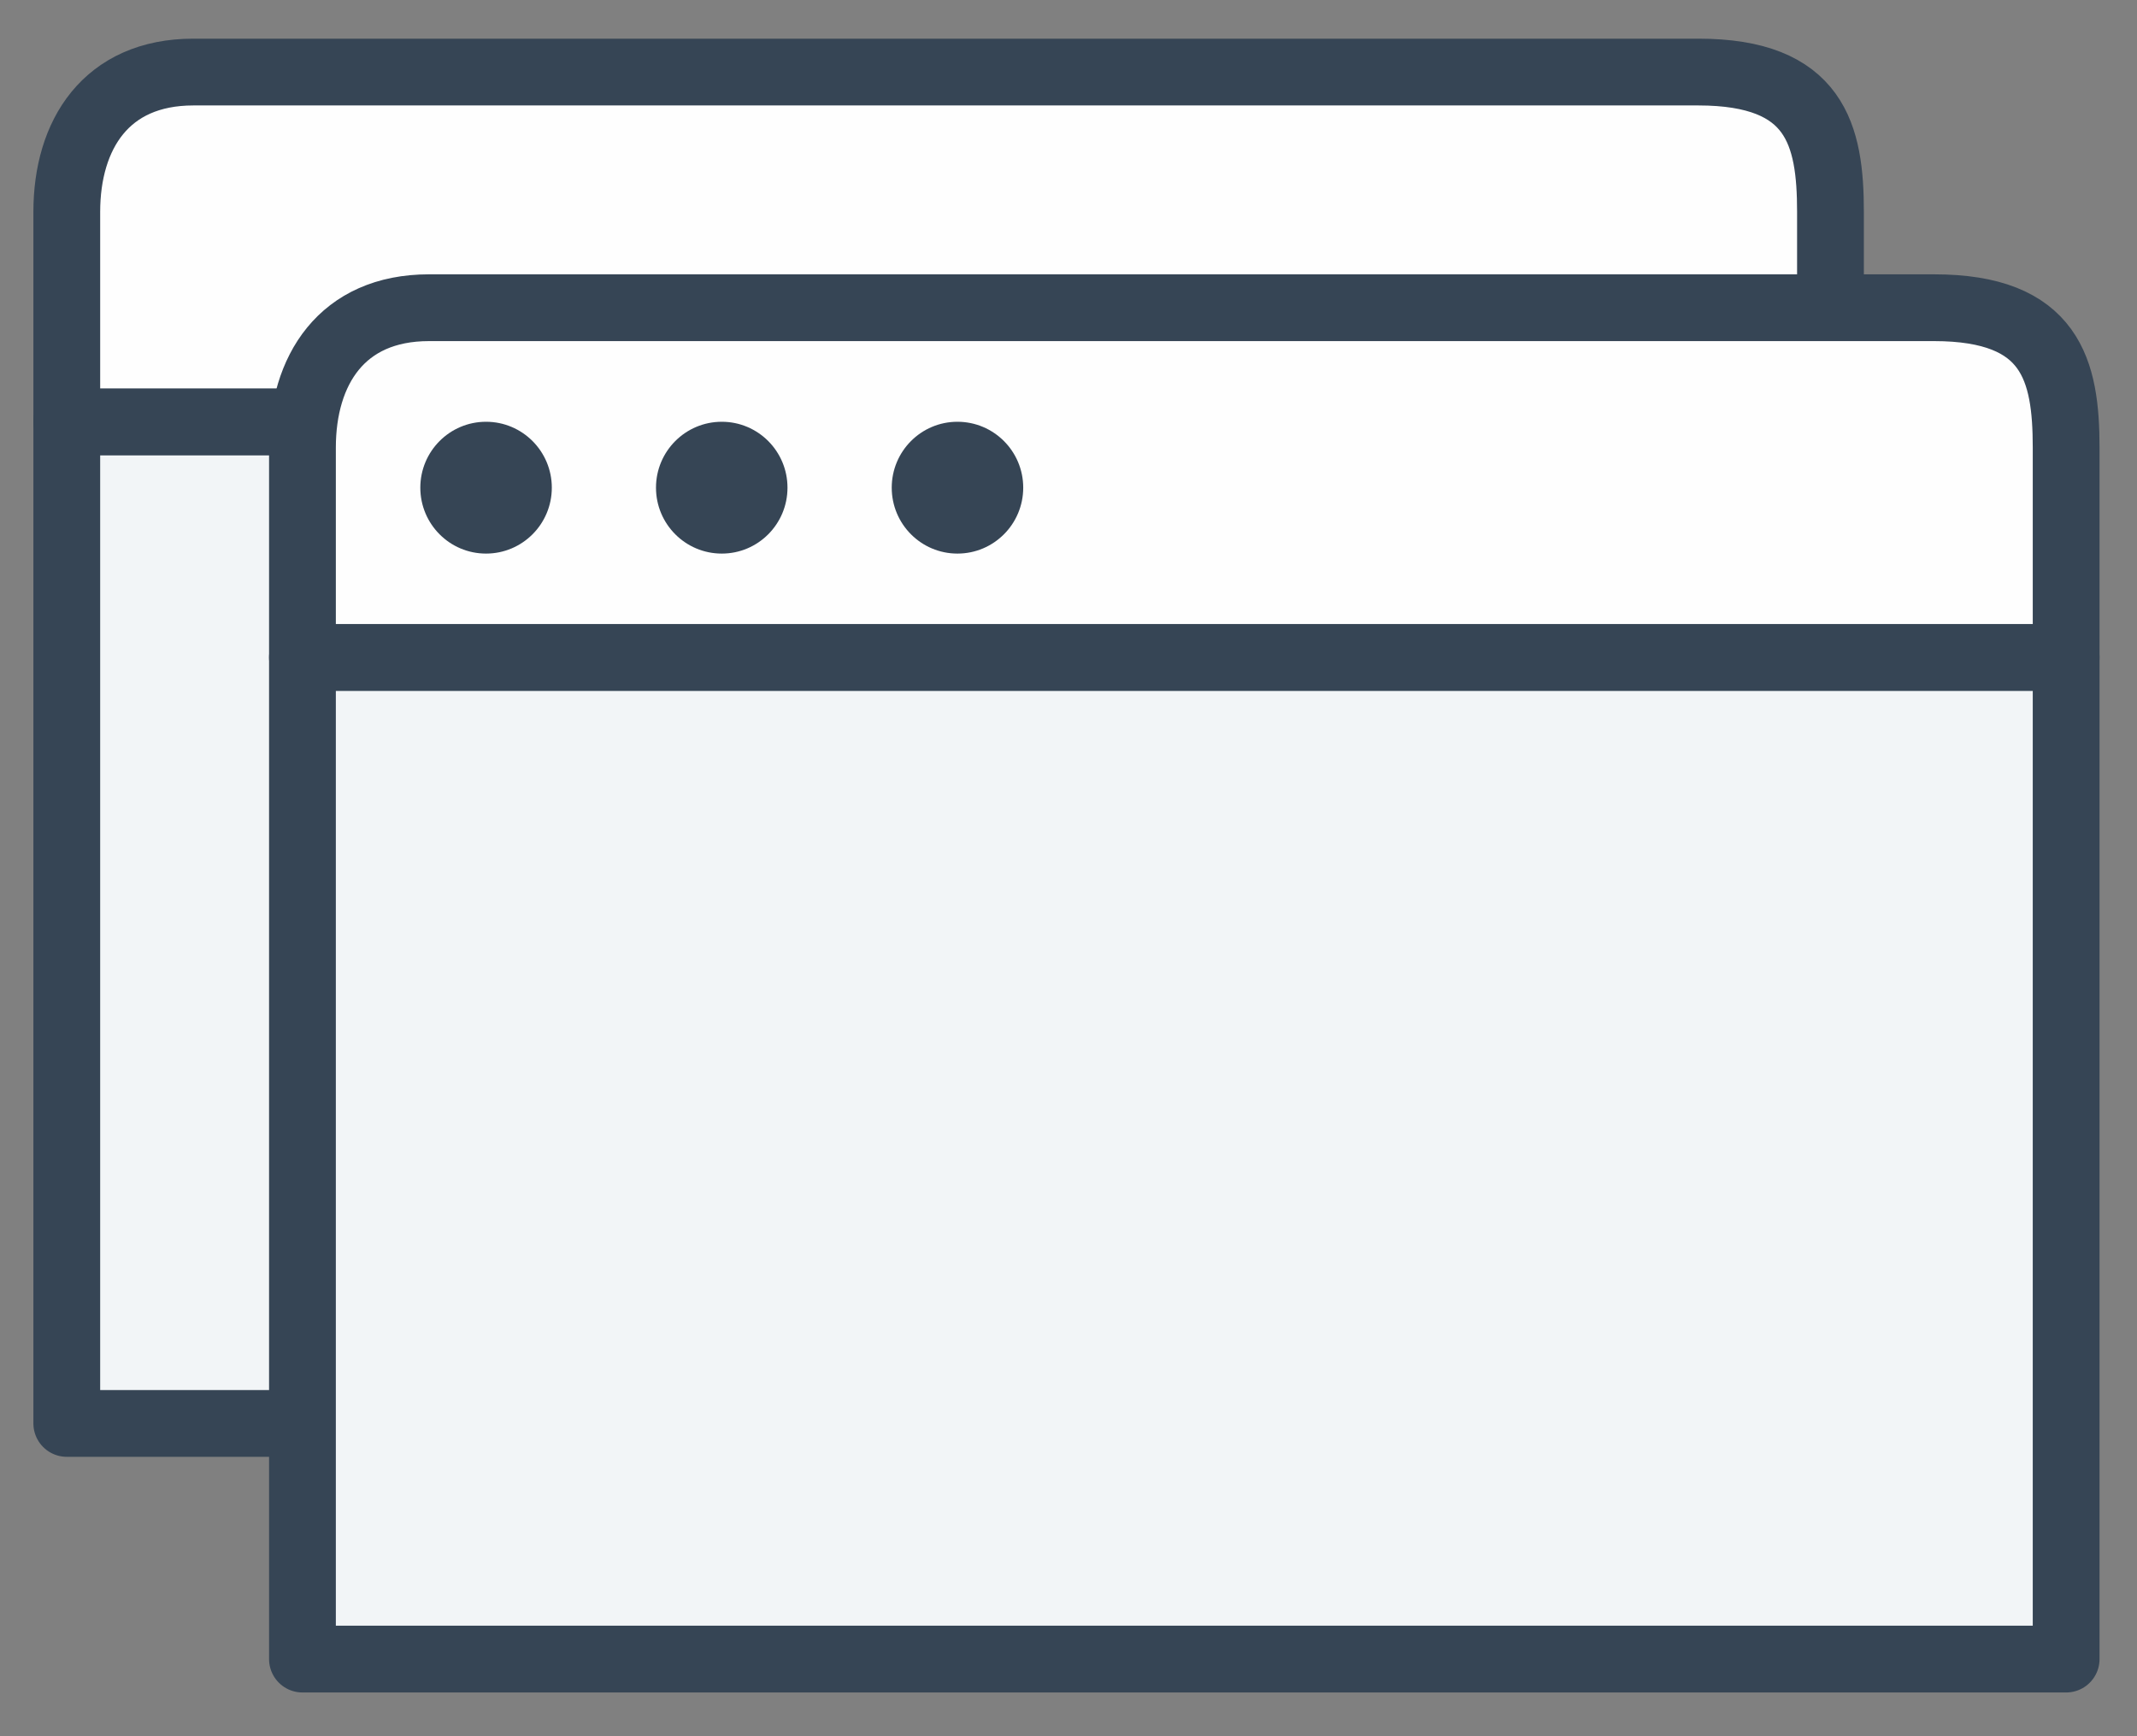 <?xml version="1.0" encoding="UTF-8" standalone="no"?>
<svg width="32px" height="26px" viewBox="0 0 32 26" version="1.1" xmlns="http://www.w3.org/2000/svg" xmlns:xlink="http://www.w3.org/1999/xlink">
    <rect x="0" y="0" width="32" height="26" fill="#808080" stroke="none"/>
    <!-- Generator: Sketch 39.1 (31720) - http://www.bohemiancoding.com/sketch -->
    <title>Group 2</title>
    <desc>Created with Sketch.</desc>
    <defs></defs>
    <g id="Page-1" stroke="none" stroke-width="1" fill="none" fill-rule="evenodd">
        <g id="Artboard" transform="translate(-1805, -23)">
            <g id="Group-2" transform="translate(1806, 24)">
                <g id="Page-1-Copy">
                    <polygon id="Fill-1" fill="#F2F5F7" points="0 20.294 26.41 20.294 26.41 1.669 0 1.669"></polygon>
                    <g id="Group-11" transform="translate(0, 0.022)">
                        <polygon id="Stroke-2" stroke="#364555" stroke-linecap="round" stroke-linejoin="round" points="0 20.294 26.41 20.294 26.41 5.294 0 5.294"></polygon>
                        <path d="M26.41,2.152 C26.41,0.995 26.127,0.057 25.776,0.057 L0.634,0.057 C0.284,0.057 3.96266293e-05,0.995 3.96266293e-05,2.152 L3.96266293e-05,5.294 L26.41,5.294 L26.41,2.152 Z" id="Fill-4" fill="#FEFEFE"></path>
                        <path d="M24.432,0.057 L1.895,0.057 C0.587,0.057 3.96266293e-05,0.995 3.96266293e-05,2.152 L3.96266293e-05,5.294 L26.41,5.294 L26.41,2.152 C26.41,0.995 26.189,0.057 24.432,0.057 Z" id="Stroke-5" stroke="#364555" stroke-linecap="round" stroke-linejoin="round"></path>
                    </g>
                </g>
                <g id="Page-1-Copy-2" transform="translate(3.529, 3.529)">
                    <polygon id="Fill-1" fill="#F2F5F7" points="0 20.294 26.41 20.294 26.41 1.669 0 1.669"></polygon>
                    <g id="Group-11" transform="translate(0, 0.022)">
                        <polygon id="Stroke-2" stroke="#364555" stroke-linecap="round" stroke-linejoin="round" points="0 20.294 26.41 20.294 26.41 5.294 0 5.294"></polygon>
                        <path d="M26.41,2.152 C26.41,0.995 26.127,0.057 25.776,0.057 L0.634,0.057 C0.284,0.057 3.96266293e-05,0.995 3.96266293e-05,2.152 L3.96266293e-05,5.294 L26.41,5.294 L26.41,2.152 Z" id="Fill-4" fill="#FEFEFE"></path>
                        <path d="M24.432,0.057 L1.895,0.057 C0.587,0.057 3.96266293e-05,0.995 3.96266293e-05,2.152 L3.96266293e-05,5.294 L26.41,5.294 L26.41,2.152 C26.41,0.995 26.189,0.057 24.432,0.057 Z" id="Stroke-5" stroke="#364555" stroke-linecap="round" stroke-linejoin="round"></path>
                        <path d="M2.749,3.739 C2.205,3.739 1.765,3.297 1.765,2.752 C1.765,2.207 2.205,1.765 2.749,1.765 C3.293,1.765 3.734,2.207 3.734,2.752 C3.734,3.297 3.293,3.739 2.749,3.739 Z" id="Fill-10" fill="#364555"></path>
                        <path d="M6.279,3.739 C5.735,3.739 5.294,3.297 5.294,2.752 C5.294,2.207 5.735,1.765 6.279,1.765 C6.823,1.765 7.263,2.207 7.263,2.752 C7.263,3.297 6.823,3.739 6.279,3.739 Z" id="Fill-10-Copy" fill="#364555"></path>
                        <path d="M9.808,3.739 C9.264,3.739 8.824,3.297 8.824,2.752 C8.824,2.207 9.264,1.765 9.808,1.765 C10.352,1.765 10.793,2.207 10.793,2.752 C10.793,3.297 10.352,3.739 9.808,3.739 Z" id="Fill-10-Copy-2" fill="#364555"></path>
                    </g>
                </g>
            </g>
        </g>
    </g>
</svg>
